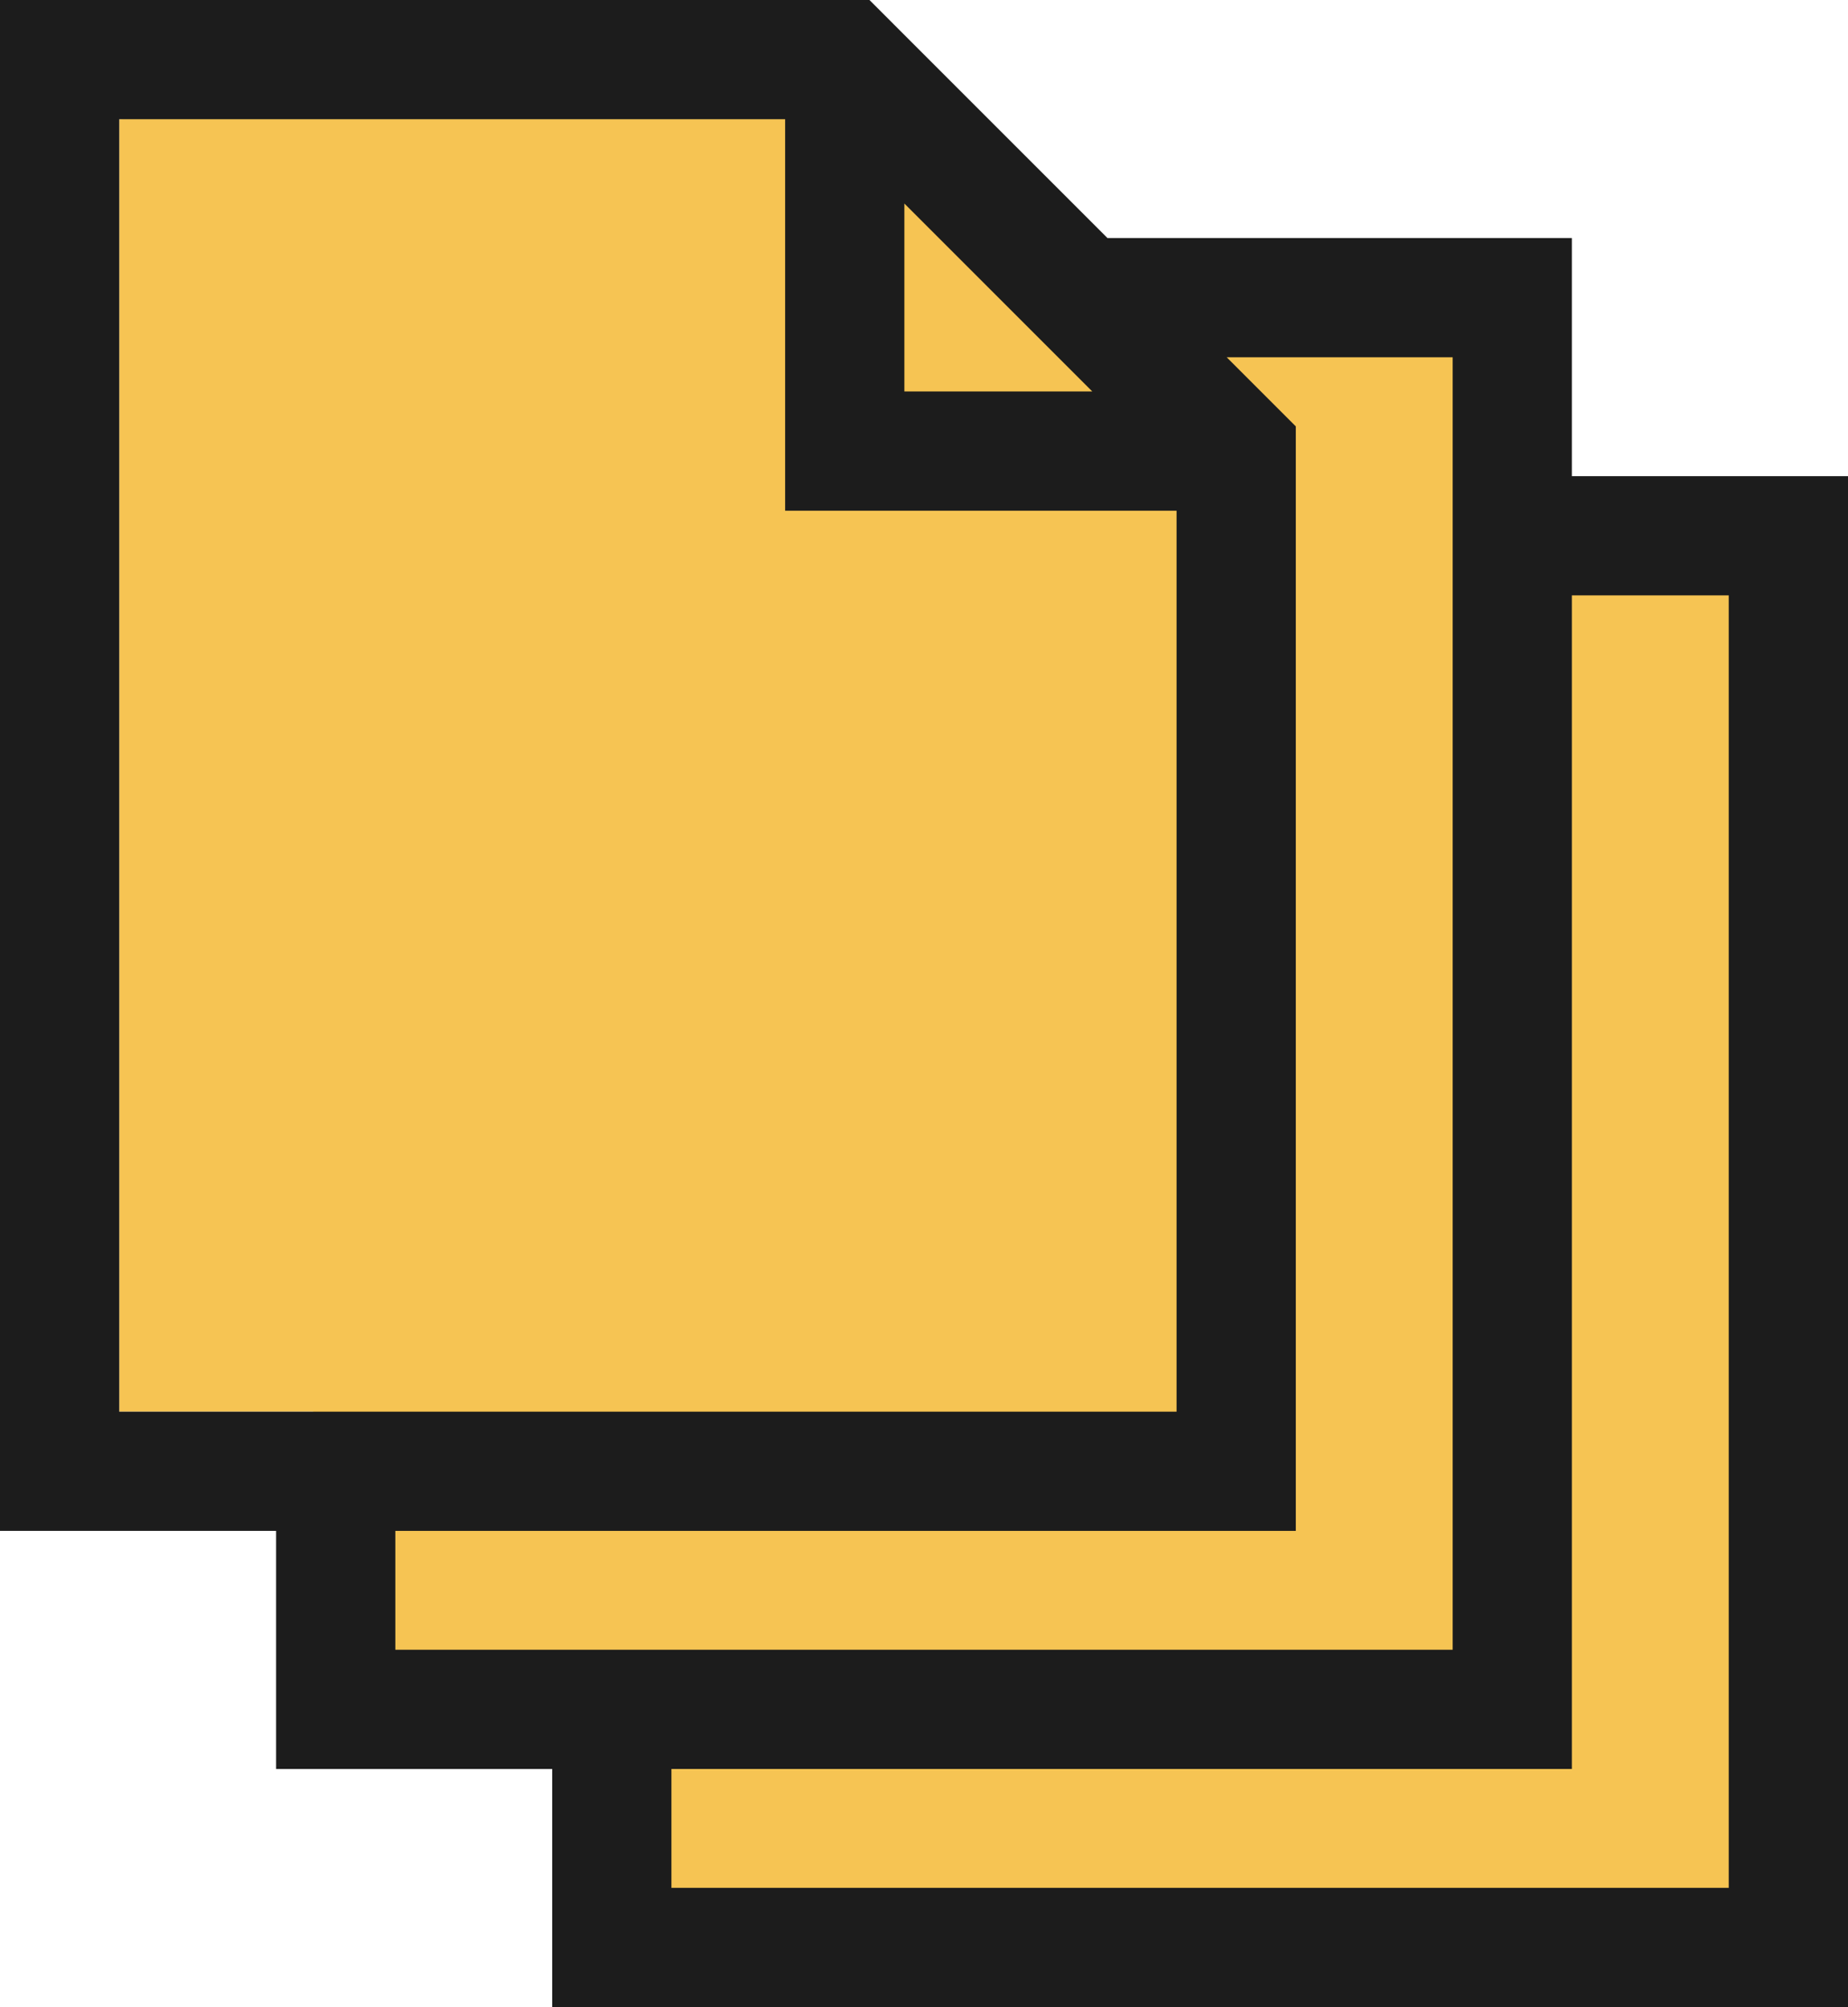 <svg xmlns="http://www.w3.org/2000/svg" width="286.689" height="311.352" viewBox="0 0 286.689 311.352">
    <g id="Group_65" data-name="Group 65" transform="translate(-287.848 -328.217)">
        <rect id="Rectangle_10" data-name="Rectangle 10" width="187.528" height="234.087" transform="translate(336.432 366.849)" fill="#f6c453"/>
        <rect id="Rectangle_11" data-name="Rectangle 11" width="187.528" height="234.087" transform="translate(379.767 403.782)" fill="#f6c453"/>
        <path id="Path_35" data-name="Path 35" d="M308.581,548.7V348.205l109.409-6.161,35.925,33.815L478.632,402.4,472.61,548.7H308.581Z" transform="translate(-2.236 -1.491)" fill="#f6c453"/>
        <g id="Group_64" data-name="Group 64" transform="translate(287.848 328.217)">
            <g id="Group_63" data-name="Group 63">
                <path id="Path_36" data-name="Path 36" d="M531.7,402.082V365.15H459.661l-36.932-36.933H287.848V565.7H330.68v36.933h42.833v36.933H574.537V402.082ZM428.147,359.793l5.356,5.356L448.253,379.9l9.043,9.043H428.147V359.793Zm-121.8,187.413V346.714H409.65v60.725h60.724V547.206H306.345Zm42.832,36.933V565.7H488.871V394.36l-10.713-10.714h35.049V584.139H349.177ZM556.04,621.072H392.01V602.636H531.7V420.579h24.336V621.072Z" transform="translate(-287.848 -328.217)" fill="#1c1c1c"/>
            </g>
        </g>
    </g>
</svg>
